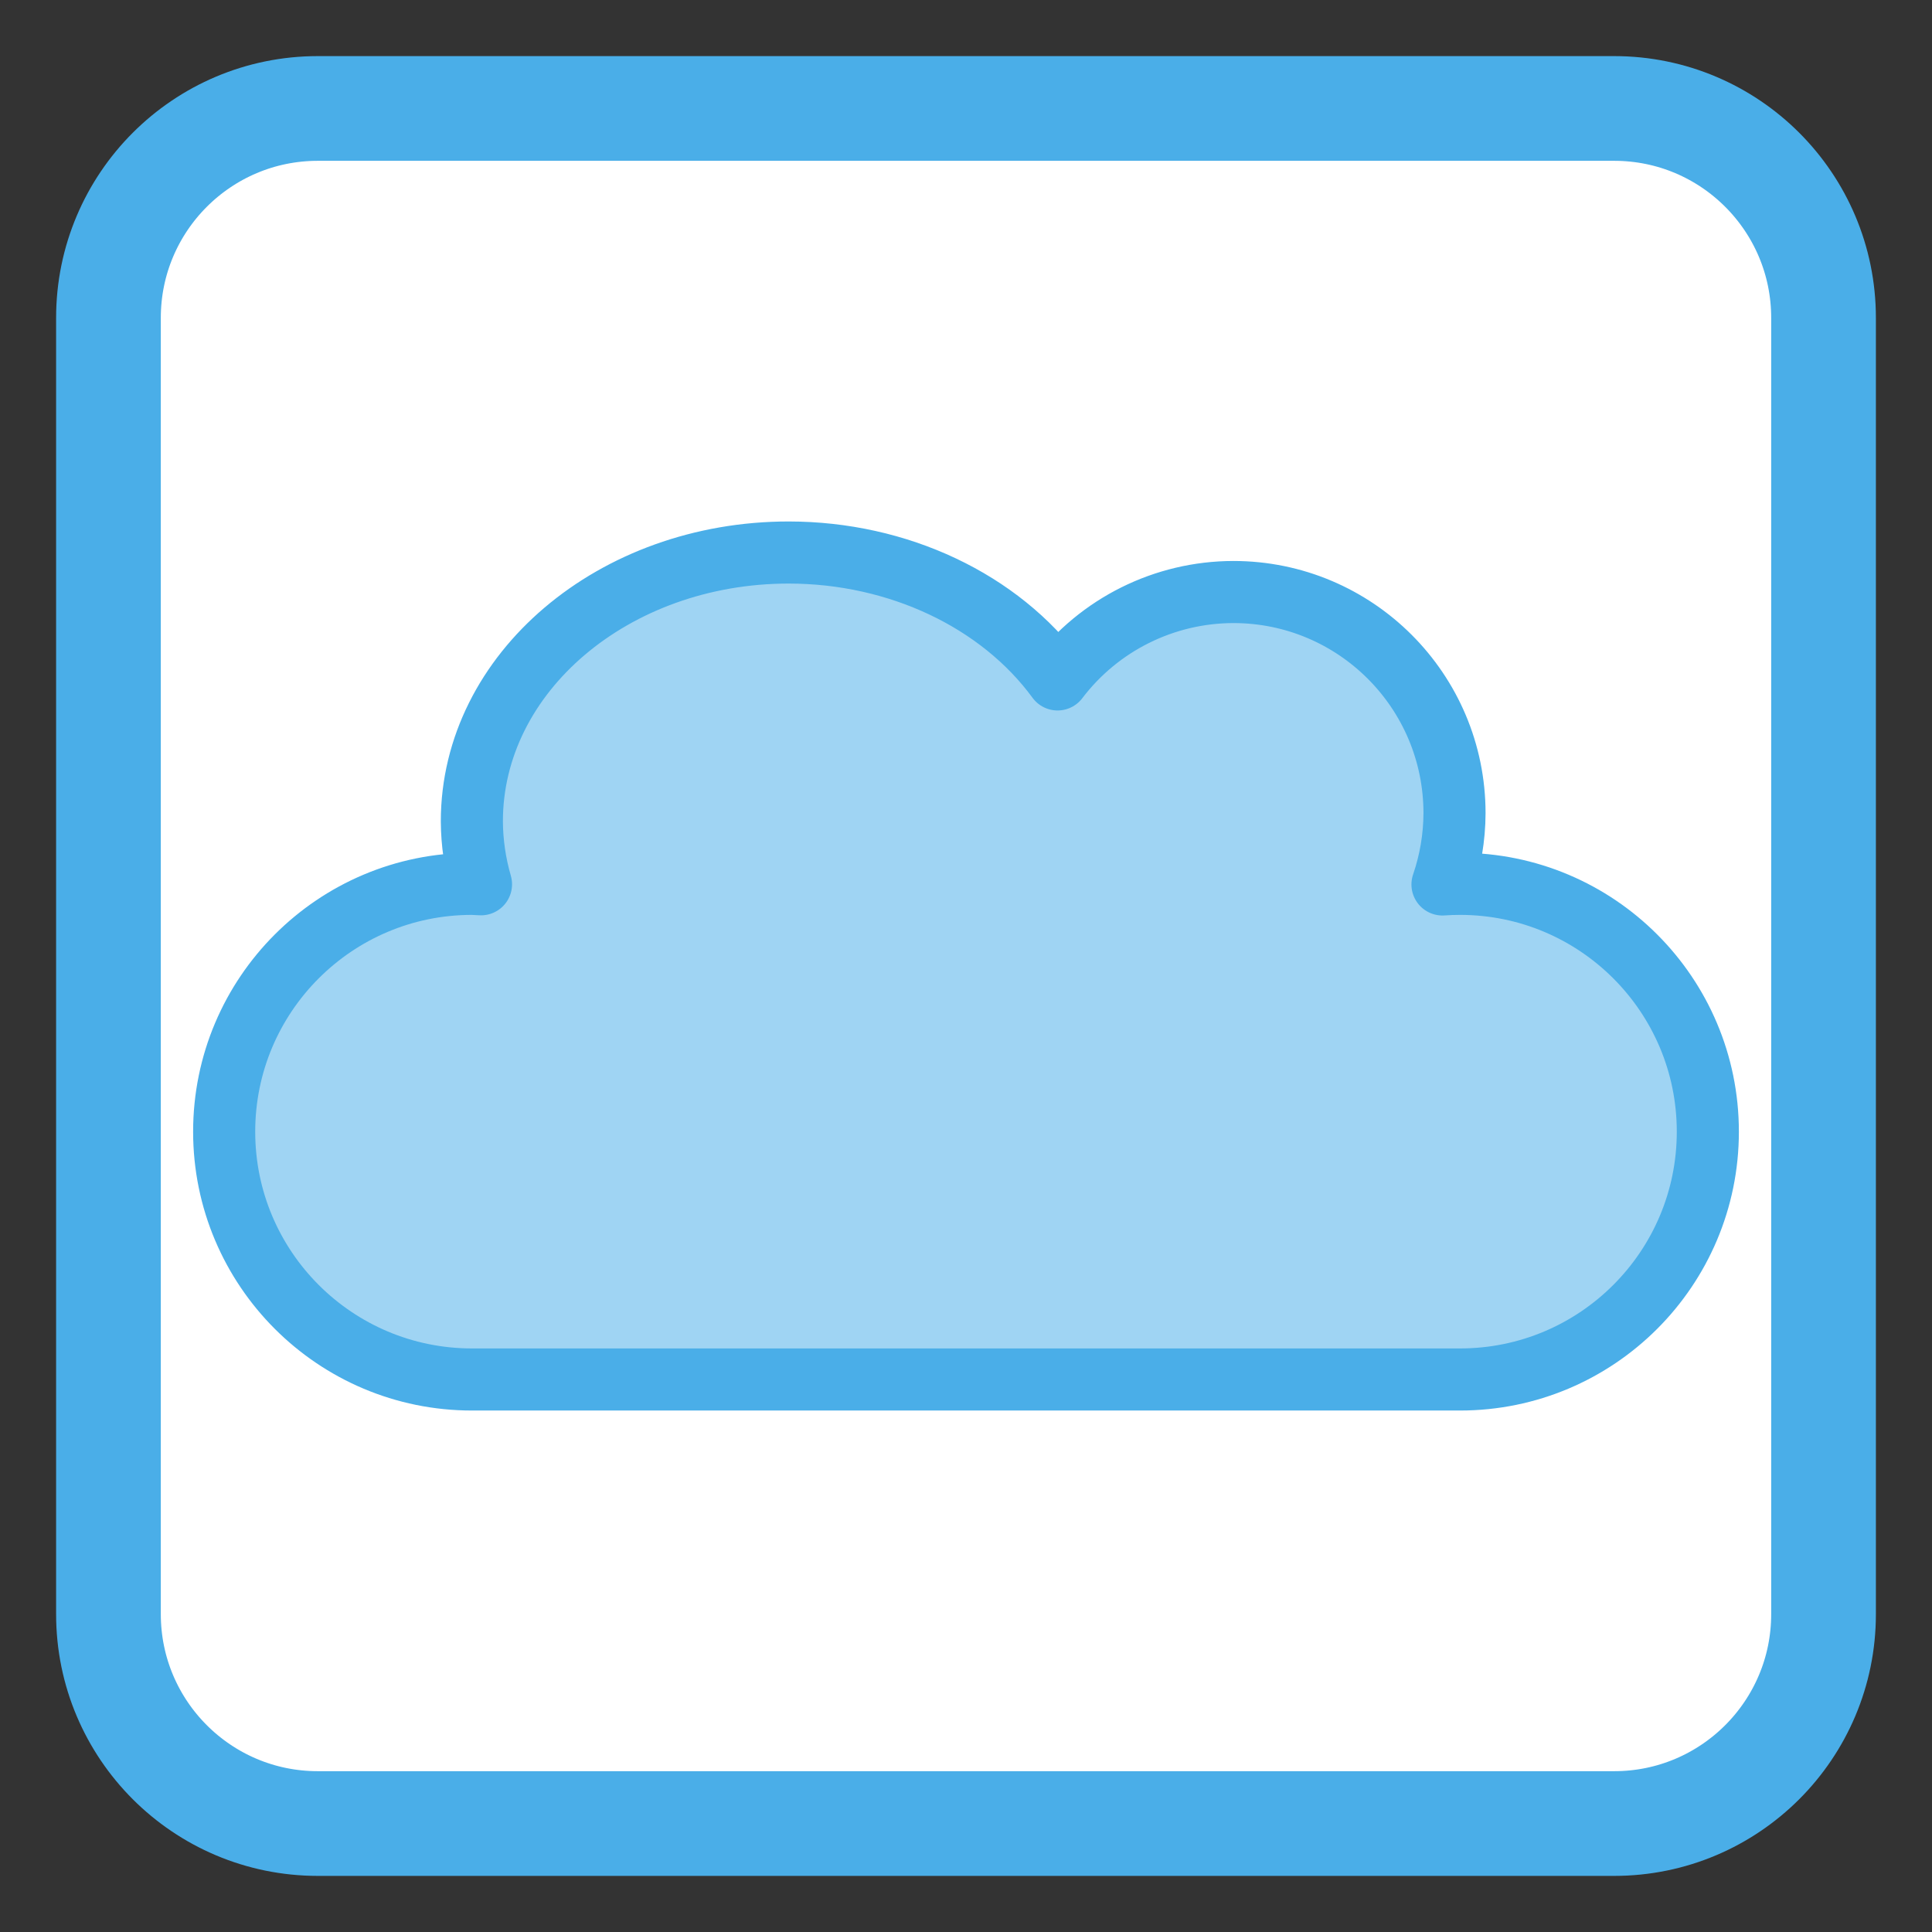 
<svg xmlns="http://www.w3.org/2000/svg" xmlns:xlink="http://www.w3.org/1999/xlink" width="256px" height="256px" viewBox="0 0 256 256" version="1.1">
<rect x="0" y="0" width="256" height="256" fill="#333333" stroke="none"/>
<g id="surface1">
<path style="fill-rule:nonzero;fill:rgb(100%,100%,100%);fill-opacity:1;stroke-width:27.747;stroke-linecap:butt;stroke-linejoin:miter;stroke:rgb(29.02%,68.235%,90.98%);stroke-opacity:1;stroke-miterlimit:4;" d="M 84.234 28.742 L 427.766 28.742 C 458.414 28.742 483.258 53.586 483.258 84.234 L 483.258 427.766 C 483.258 458.414 458.414 483.258 427.766 483.258 L 84.234 483.258 C 53.586 483.258 28.742 458.414 28.742 427.766 L 28.742 84.234 C 28.742 53.586 53.586 28.742 84.234 28.742 Z M 84.234 28.742 " transform="matrix(0.5,0,0,0.5,0,0)"/>
<path style="fill-rule:evenodd;fill:rgb(29.02%,68.235%,90.98%);fill-opacity:0.529;stroke-width:16.455;stroke-linecap:butt;stroke-linejoin:round;stroke:rgb(29.02%,68.235%,90.98%);stroke-opacity:1;stroke-miterlimit:4;" d="M 209.016 146.422 C 162.641 146.422 125.047 178.32 125.047 217.672 C 125.078 223.297 125.891 228.891 127.469 234.344 C 126.672 234.297 125.875 234.25 125.078 234.227 C 88.812 234.227 59.406 263.633 59.406 299.906 C 59.406 336.172 88.812 365.578 125.078 365.578 L 386.922 365.578 C 423.188 365.578 452.594 336.172 452.594 299.906 C 452.594 263.633 423.188 234.227 386.922 234.227 C 385.367 234.227 383.812 234.281 382.273 234.391 C 384.359 228.312 385.438 221.938 385.461 215.5 C 385.461 183.133 359.219 156.891 326.852 156.891 C 308.562 156.922 291.328 165.484 280.266 180.055 C 264.953 159.156 238.016 146.438 209.016 146.422 Z M 209.016 146.422 " transform="matrix(0.5,0,0,0.5,0,0)"/>
</g>
</svg>

